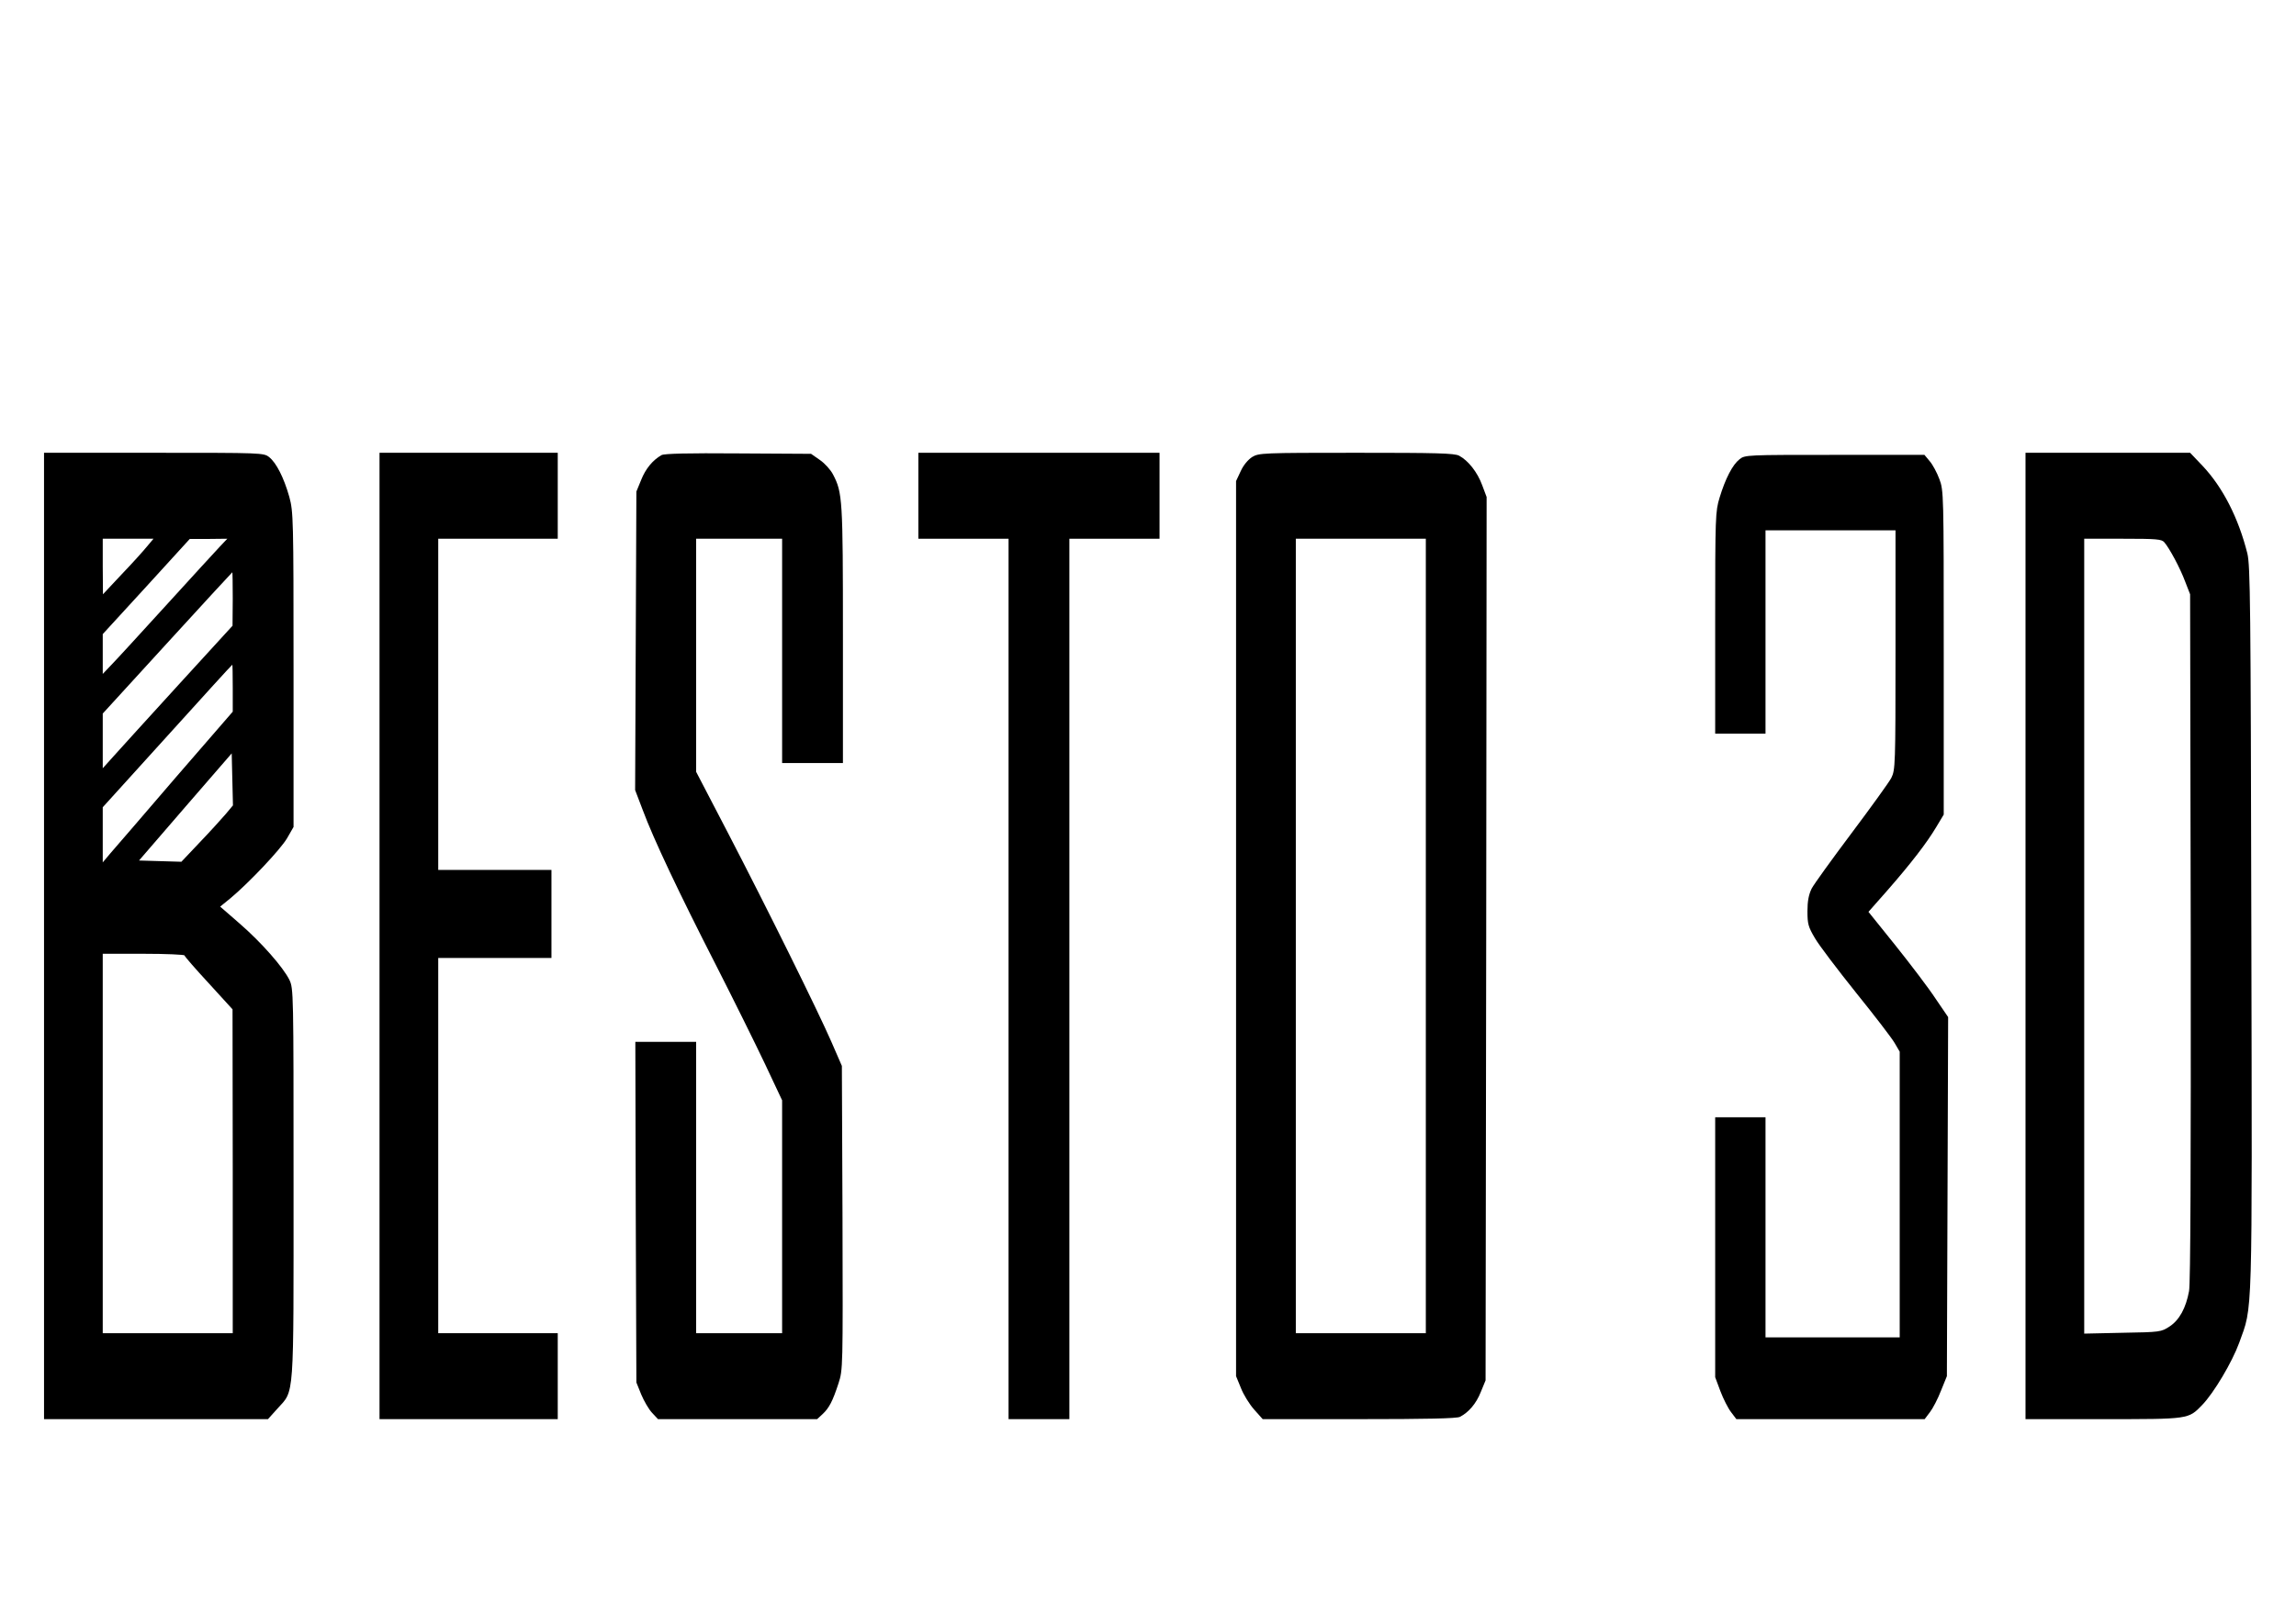 <?xml version="1.0" standalone="no"?>
<!DOCTYPE svg PUBLIC "-//W3C//DTD SVG 20010904//EN"
 "http://www.w3.org/TR/2001/REC-SVG-20010904/DTD/svg10.dtd">
<svg version="1.0" xmlns="http://www.w3.org/2000/svg"
 width="1095pt" height="765pt" viewBox="0 0 1095 765"
 preserveAspectRatio="xMidYMid meet">

<g transform="translate(0,765) scale(0.1,-0.1)"
fill="#000000" stroke="none">
<path d="M210 3185 l0 -2305 534 0 534 0 45 50 c82 91 77 27 77 1074 0 915 0
930 -20 972 -30 60 -132 177 -238 269 l-92 80 48 39 c90 75 240 234 271 287
l31 54 0 750 c0 723 -1 753 -20 824 -26 92 -62 163 -96 190 -26 21 -34 21
-550 21 l-524 0 0 -2305z m491 1858 c-17 -21 -71 -81 -121 -133 l-89 -95 -1
133 0 132 121 0 121 0 -31 -37z m348 0 c-20 -21 -136 -148 -259 -283 -123
-135 -240 -263 -262 -285 l-38 -40 0 95 0 95 208 227 207 227 90 0 89 1 -35
-37z m61 -250 l-1 -128 -256 -280 c-140 -154 -280 -307 -309 -340 l-54 -60 0
131 0 130 308 337 c169 185 308 336 310 337 1 0 2 -57 2 -127z m0 -425 l0
-113 -273 -315 c-149 -174 -289 -336 -310 -360 l-37 -44 0 132 0 131 308 340
c169 187 308 340 310 340 1 1 2 -50 2 -111z m-34 -602 c-19 -22 -74 -83 -123
-134 l-88 -93 -101 3 -101 3 221 256 221 255 3 -124 3 -124 -35 -42z m-196
-674 c0 -4 52 -64 115 -132 l114 -125 1 -772 0 -773 -310 0 -310 0 0 905 0
905 195 0 c107 0 195 -4 195 -8z"/>
<path d="M1810 3185 l0 -2305 425 0 425 0 0 205 0 205 -285 0 -285 0 0 895 0
895 270 0 270 0 0 210 0 210 -270 0 -270 0 0 790 0 790 285 0 285 0 0 205 0
205 -425 0 -425 0 0 -2305z"/>
<path d="M3155 5479 c-42 -24 -76 -65 -97 -118 l-23 -56 -3 -712 -3 -712 37
-97 c51 -137 170 -389 349 -739 84 -165 189 -377 234 -472 l81 -172 0 -556 0
-555 -205 0 -205 0 0 695 0 695 -145 0 -145 0 2 -812 3 -813 23 -57 c13 -31
36 -71 52 -88 l28 -30 380 0 379 0 26 24 c31 29 48 61 76 147 21 65 21 71 19
790 l-3 724 -50 115 c-66 151 -304 632 -493 996 l-152 292 0 556 0 556 205 0
205 0 0 -535 0 -535 145 0 145 0 0 613 c0 645 -2 677 -47 763 -11 22 -39 53
-62 69 l-43 30 -346 2 c-243 2 -353 -1 -367 -8z"/>
<path d="M4380 5285 l0 -205 215 0 215 0 0 -2100 0 -2100 145 0 145 0 0 2100
0 2100 215 0 215 0 0 205 0 205 -575 0 -575 0 0 -205z"/>
<path d="M5972 5470 c-20 -13 -42 -39 -55 -68 l-22 -47 0 -2135 0 -2135 23
-56 c12 -32 41 -78 63 -103 l41 -46 460 0 c320 0 466 3 481 11 42 22 77 63 99
118 l23 56 3 2107 2 2107 -21 56 c-23 63 -67 118 -110 141 -23 12 -106 14
-491 14 -447 0 -464 -1 -496 -20z m828 -2285 l0 -1895 -310 0 -310 0 0 1895 0
1895 310 0 310 0 0 -1895z"/>
<path d="M9660 3185 l0 -2305 371 0 c412 0 405 -1 472 68 55 57 142 203 176
296 65 181 62 75 58 1976 -3 1558 -5 1731 -19 1790 -43 171 -118 316 -213 417
l-60 63 -393 0 -392 0 0 -2305z m662 1878 c25 -29 76 -124 100 -189 l23 -59 3
-1634 c1 -1078 -1 -1653 -8 -1690 -15 -81 -46 -138 -93 -169 -40 -26 -44 -27
-224 -30 l-183 -4 0 1896 0 1896 183 0 c163 0 186 -2 199 -17z"/>
<path d="M8296 5459 c-33 -26 -67 -91 -95 -183 -20 -66 -21 -87 -21 -597 l0
-529 120 0 120 0 0 485 0 485 310 0 310 0 0 -570 c0 -554 -1 -572 -20 -611
-11 -21 -97 -140 -190 -264 -93 -124 -179 -243 -190 -264 -14 -29 -20 -60 -20
-108 0 -61 4 -75 36 -129 19 -33 108 -150 196 -260 88 -109 171 -217 184 -240
l24 -41 0 -681 0 -682 -320 0 -320 0 0 525 0 525 -120 0 -120 0 0 -620 0 -620
25 -67 c14 -37 37 -82 51 -100 l25 -33 449 0 449 0 25 33 c14 18 38 64 53 103
l28 69 3 856 3 857 -60 88 c-32 49 -118 162 -189 251 l-131 163 90 102 c111
127 187 225 233 302 l36 60 0 773 c0 757 0 773 -21 828 -11 30 -32 69 -46 85
l-25 30 -428 0 c-419 0 -428 0 -454 -21z"/>
</g>
</svg>
